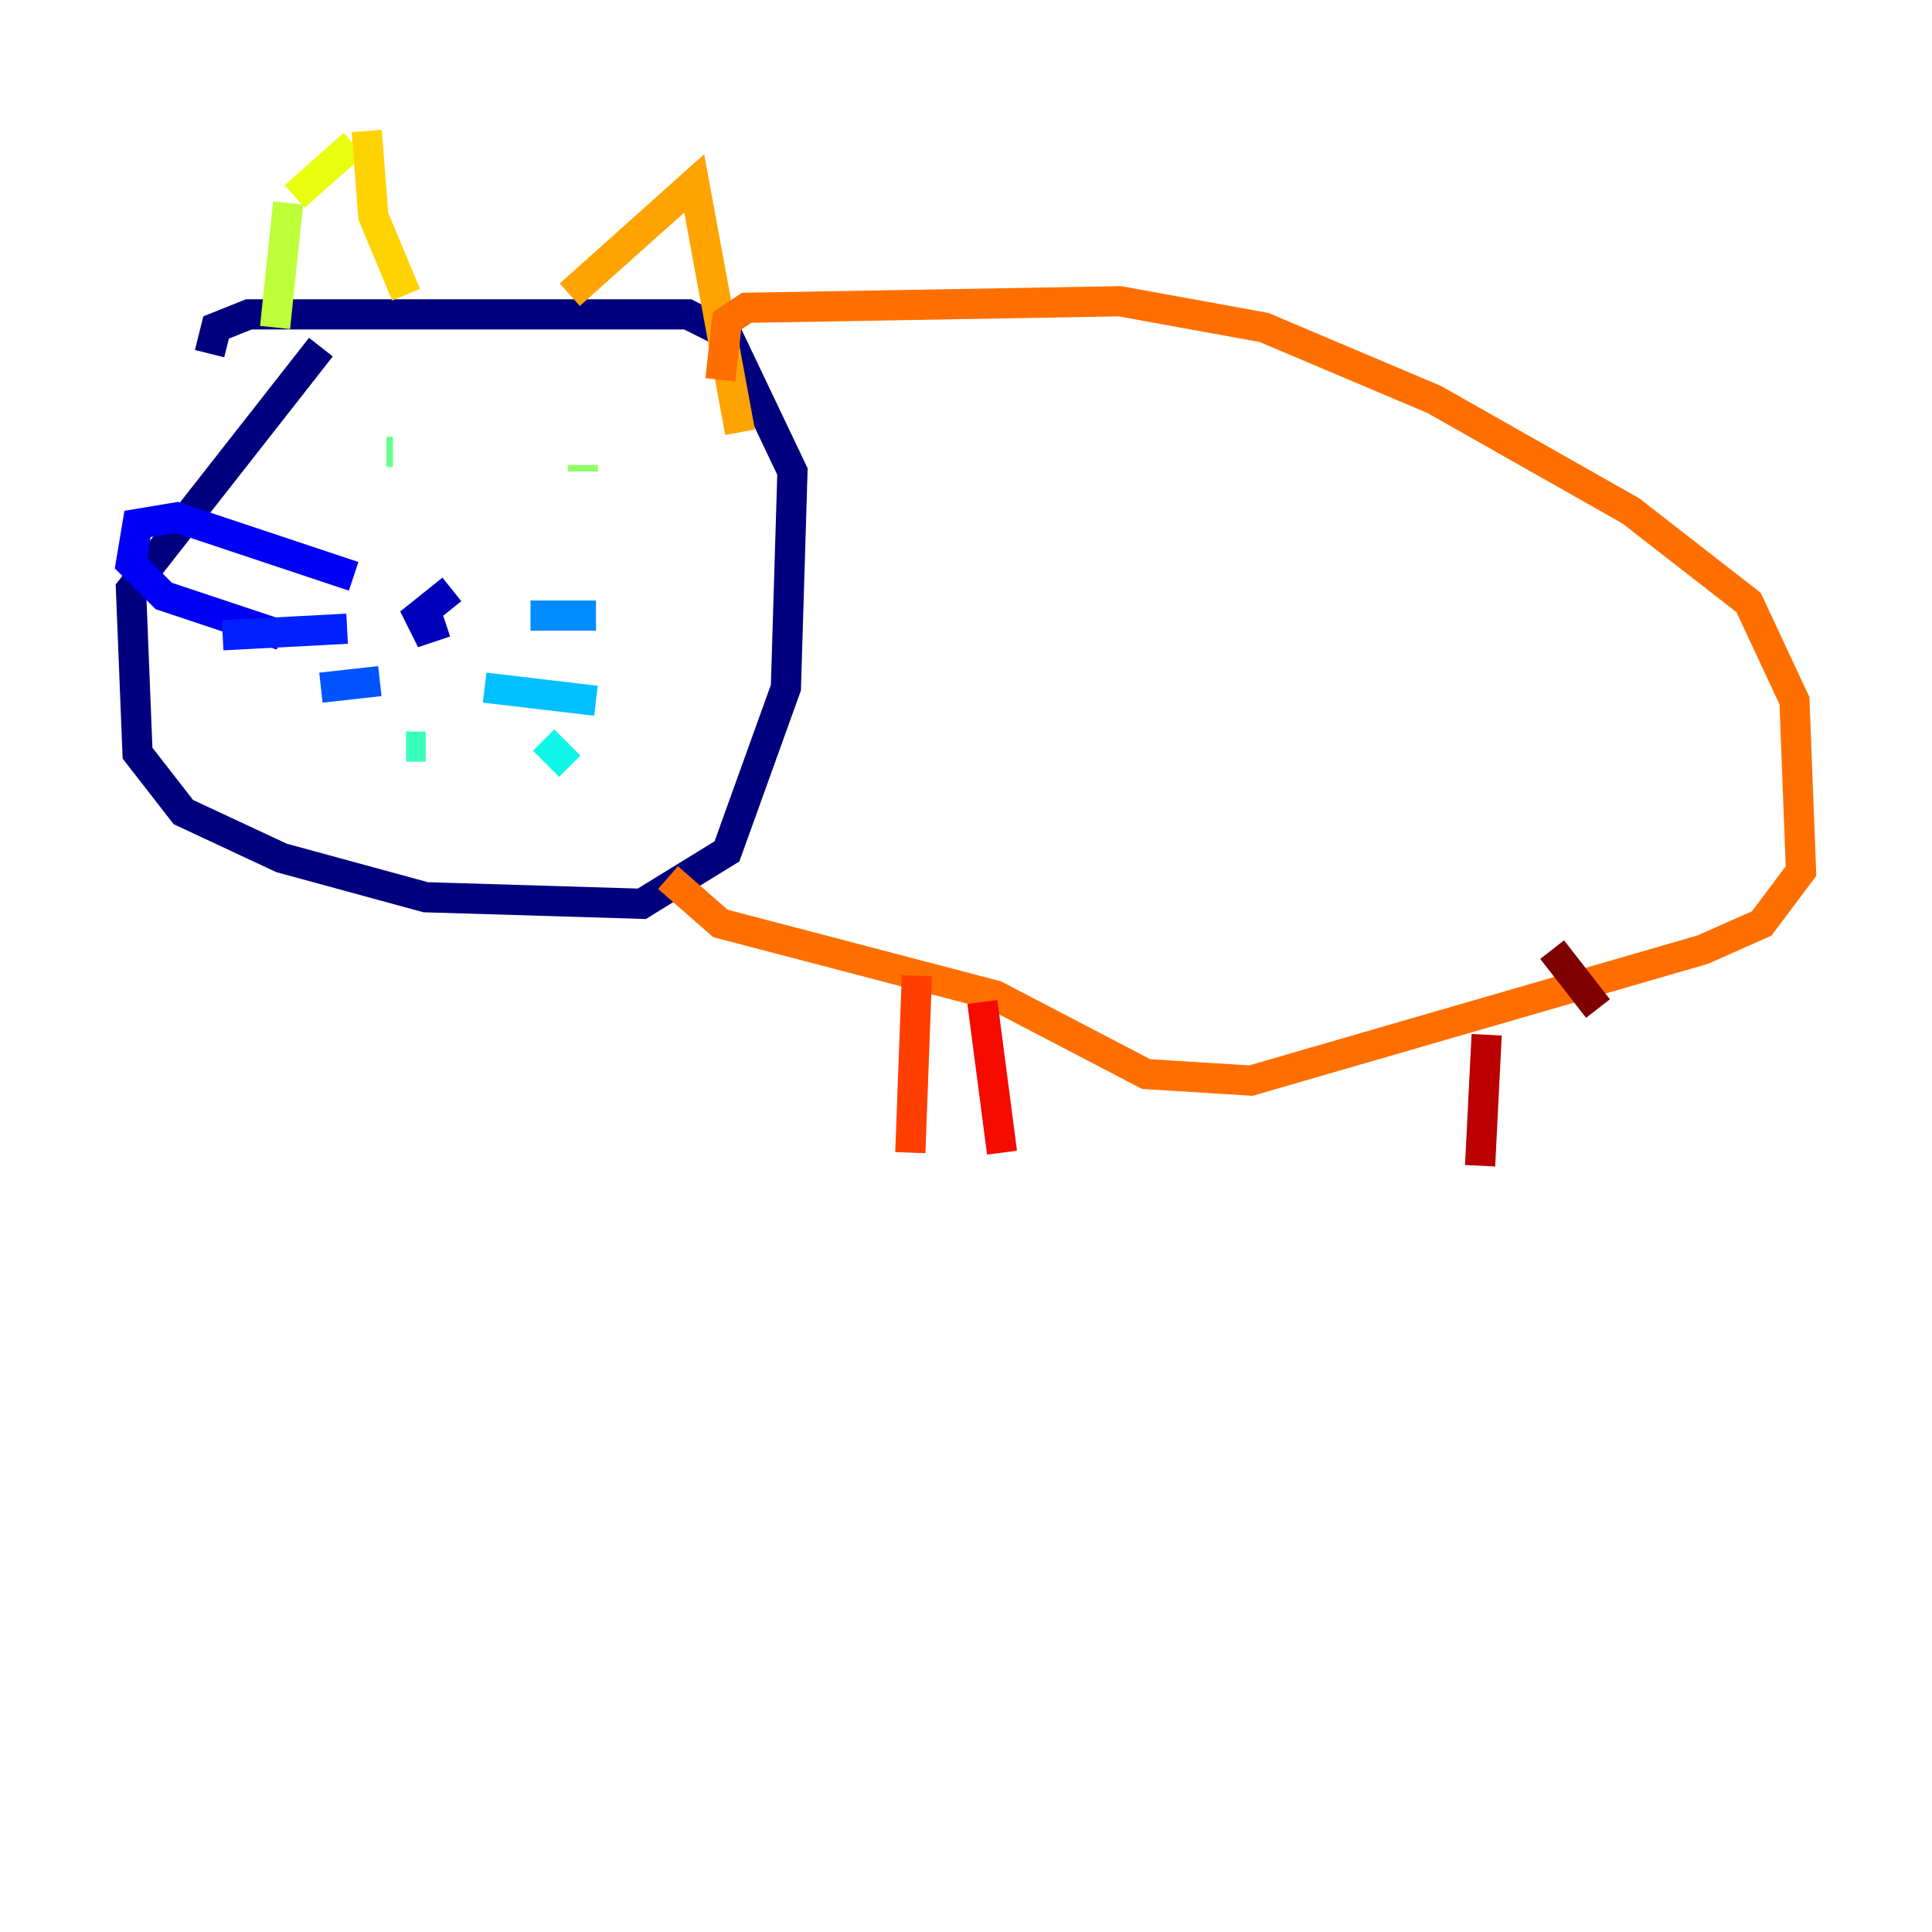 <?xml version="1.0" encoding="utf-8" ?>
<svg baseProfile="tiny" height="128" version="1.2" viewBox="0,0,128,128" width="128" xmlns="http://www.w3.org/2000/svg" xmlns:ev="http://www.w3.org/2001/xml-events" xmlns:xlink="http://www.w3.org/1999/xlink"><defs /><polyline fill="none" points="21.261,22.997 8.678,39.051 9.112,49.898 12.149,53.803 18.658,56.841 28.203,59.444 42.522,59.878 48.163,56.407 52.068,45.559 52.502,31.241 48.163,22.129 45.559,20.827 16.488,20.827 14.319,21.695 13.885,23.43" stroke="#00007f" stroke-width="2" /><polyline fill="none" points="29.939,39.051 27.77,40.786 28.203,41.654 29.505,41.22" stroke="#0000ba" stroke-width="2" /><polyline fill="none" points="23.43,38.183 11.715,34.278 9.112,34.712 8.678,37.315 10.848,39.485 18.658,42.088" stroke="#0000f5" stroke-width="2" /><polyline fill="none" points="22.997,41.654 14.752,42.088" stroke="#0020ff" stroke-width="2" /><polyline fill="none" points="25.166,45.125 21.261,45.559" stroke="#0054ff" stroke-width="2" /><polyline fill="none" points="35.146,40.786 39.485,40.786" stroke="#008cff" stroke-width="2" /><polyline fill="none" points="32.108,45.559 39.485,46.427" stroke="#00c0ff" stroke-width="2" /><polyline fill="none" points="36.014,49.031 37.749,50.766" stroke="#0ff8e7" stroke-width="2" /><polyline fill="none" points="26.902,49.464 28.203,49.464" stroke="#39ffbd" stroke-width="2" /><polyline fill="none" points="26.034,29.939 25.6,29.939" stroke="#66ff90" stroke-width="2" /><polyline fill="none" points="38.617,30.807 38.617,31.241" stroke="#90ff66" stroke-width="2" /><polyline fill="none" points="18.224,21.695 19.091,13.451" stroke="#bdff39" stroke-width="2" /><polyline fill="none" points="19.525,13.017 23.43,9.546" stroke="#e7ff0f" stroke-width="2" /><polyline fill="none" points="24.298,8.678 24.732,14.319 26.902,19.525" stroke="#ffd300" stroke-width="2" /><polyline fill="none" points="37.749,19.525 45.993,12.149 49.031,28.637" stroke="#ffa300" stroke-width="2" /><polyline fill="none" points="47.729,25.166 48.163,21.261 49.464,20.393 74.197,19.959 83.742,21.695 95.024,26.468 108.041,33.844 115.851,39.919 118.888,46.427 119.322,57.709 116.719,61.18 112.814,62.915 82.875,71.593 75.932,71.159 65.953,65.953 47.729,61.18 44.258,58.142" stroke="#ff6f00" stroke-width="2" /><polyline fill="none" points="60.746,64.651 60.312,76.366" stroke="#ff3f00" stroke-width="2" /><polyline fill="none" points="65.085,66.386 66.386,76.366" stroke="#f50b00" stroke-width="2" /><polyline fill="none" points="98.495,68.556 98.061,77.234" stroke="#ba0000" stroke-width="2" /><polyline fill="none" points="102.834,62.915 105.871,66.82" stroke="#7f0000" stroke-width="2" /></svg>